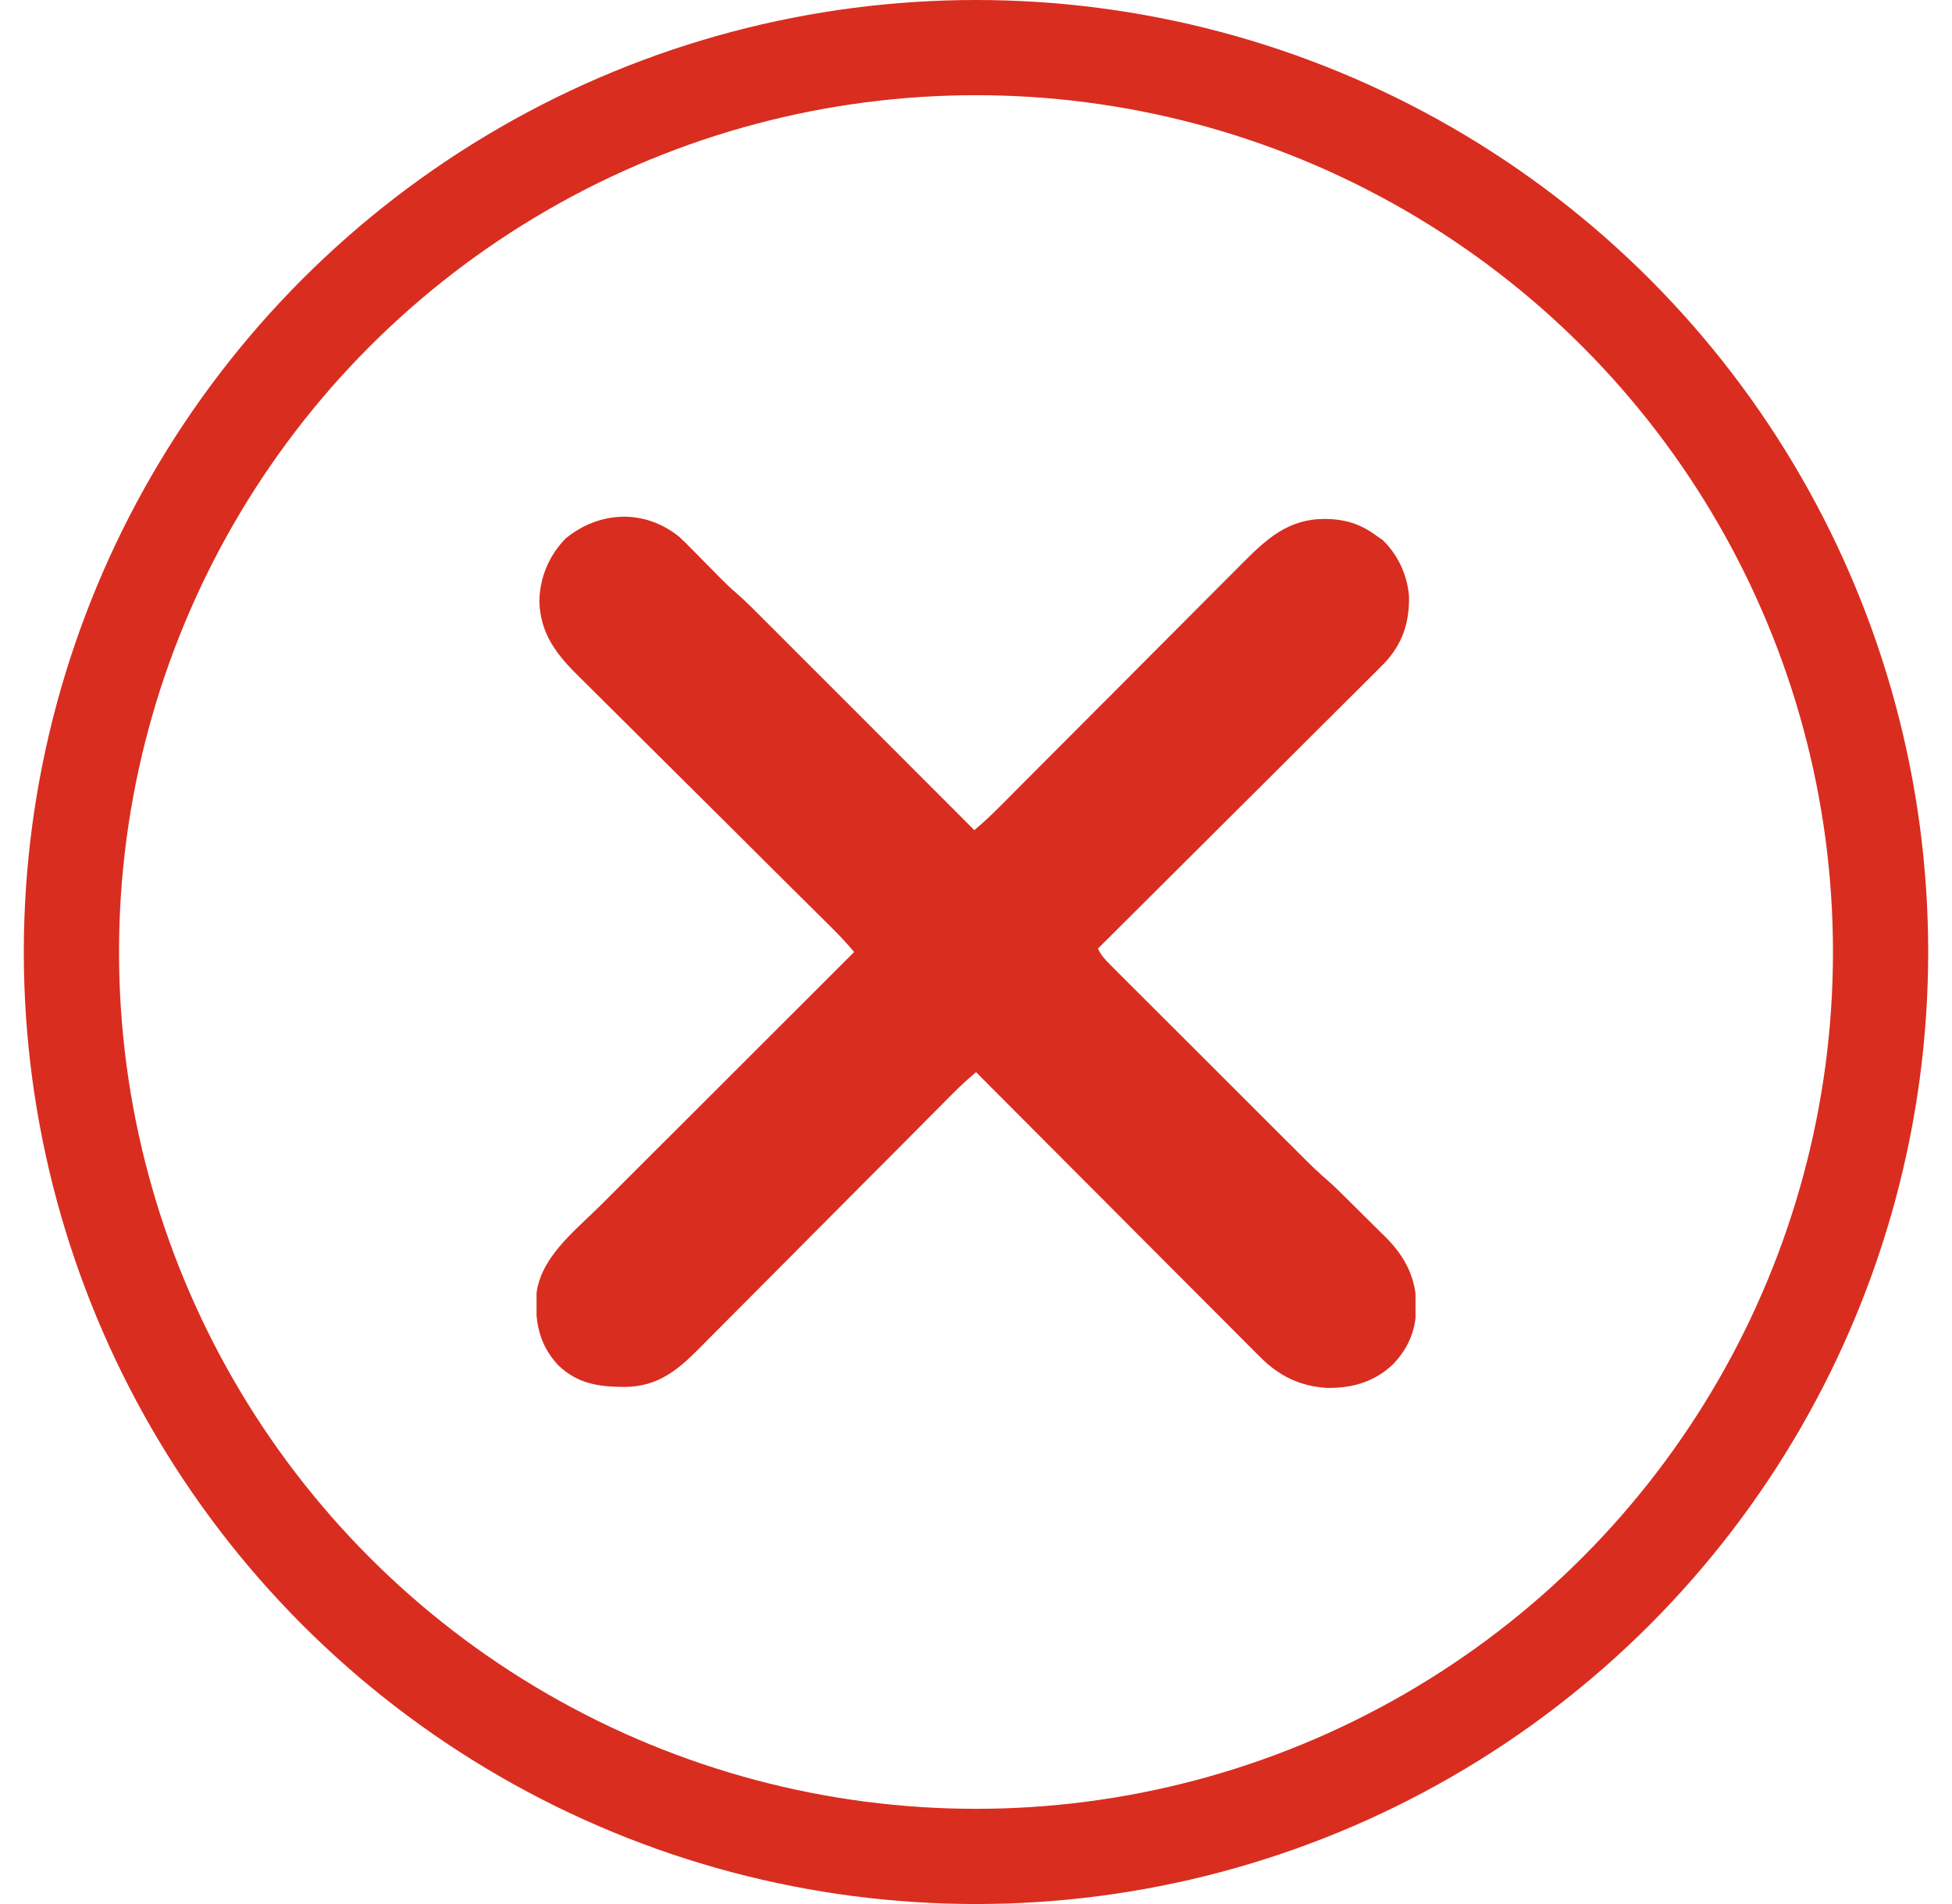 <svg width="41" height="40" viewBox="0 0 41 40" fill="none" xmlns="http://www.w3.org/2000/svg">
<circle cx="20.5" cy="20" r="19" stroke="#D92D20" stroke-width="2"/>
<g clip-path="url(#clip0_759_10572)">
<path d="M14.263 11.274C14.351 11.354 14.434 11.438 14.517 11.523C14.552 11.558 14.552 11.558 14.587 11.593C14.659 11.666 14.731 11.739 14.804 11.813C14.876 11.886 14.948 11.959 15.02 12.032C15.065 12.077 15.11 12.123 15.154 12.168C15.255 12.27 15.357 12.368 15.467 12.46C15.691 12.656 15.899 12.87 16.109 13.081C16.157 13.128 16.204 13.176 16.252 13.223C16.381 13.352 16.509 13.481 16.638 13.61C16.772 13.744 16.907 13.879 17.042 14.014C17.296 14.269 17.551 14.524 17.806 14.778C18.096 15.069 18.386 15.359 18.676 15.649C19.272 16.246 19.868 16.843 20.465 17.44C20.641 17.293 20.806 17.139 20.968 16.976C20.992 16.952 21.016 16.928 21.041 16.904C21.12 16.824 21.2 16.744 21.279 16.664C21.337 16.606 21.394 16.549 21.451 16.491C21.575 16.367 21.698 16.244 21.821 16.12C22.016 15.924 22.211 15.729 22.406 15.533C22.68 15.259 22.954 14.985 23.227 14.71C23.253 14.684 23.253 14.684 23.28 14.658C23.561 14.376 23.842 14.094 24.122 13.812C24.411 13.522 24.7 13.232 24.989 12.943C25.183 12.748 25.377 12.554 25.57 12.359C25.691 12.238 25.812 12.117 25.933 11.996C25.989 11.94 26.044 11.884 26.1 11.828C26.602 11.322 27.058 10.908 27.802 10.902C28.25 10.902 28.579 11.003 28.938 11.274C28.969 11.295 29.001 11.316 29.033 11.337C29.362 11.649 29.564 12.086 29.595 12.537C29.603 13.088 29.455 13.533 29.075 13.934C28.941 14.071 28.805 14.206 28.669 14.34C28.608 14.402 28.547 14.463 28.485 14.524C28.337 14.672 28.189 14.82 28.04 14.967C27.867 15.139 27.694 15.312 27.521 15.484C27.213 15.792 26.905 16.099 26.597 16.406C26.297 16.704 25.998 17.002 25.699 17.3C25.68 17.319 25.662 17.337 25.643 17.356C25.55 17.448 25.457 17.541 25.365 17.633C24.597 18.399 23.829 19.164 23.061 19.928C23.125 20.065 23.204 20.153 23.312 20.26C23.331 20.279 23.349 20.297 23.368 20.316C23.43 20.378 23.492 20.44 23.553 20.502C23.598 20.546 23.642 20.59 23.686 20.635C23.807 20.755 23.927 20.876 24.048 20.996C24.174 21.122 24.301 21.248 24.427 21.375C24.639 21.587 24.851 21.799 25.064 22.01C25.309 22.255 25.553 22.5 25.798 22.744C26.059 23.005 26.32 23.266 26.581 23.527C26.657 23.602 26.732 23.677 26.806 23.752C26.925 23.87 27.043 23.988 27.161 24.106C27.205 24.149 27.248 24.193 27.291 24.236C27.491 24.436 27.691 24.634 27.907 24.818C27.98 24.881 28.05 24.948 28.119 25.016C28.146 25.042 28.172 25.068 28.2 25.095C28.227 25.123 28.255 25.15 28.284 25.178C28.313 25.207 28.342 25.237 28.373 25.267C28.434 25.328 28.496 25.389 28.558 25.451C28.62 25.513 28.683 25.575 28.746 25.637C28.838 25.727 28.929 25.818 29.021 25.909C29.048 25.936 29.076 25.963 29.105 25.991C29.514 26.402 29.743 26.845 29.75 27.428C29.744 27.923 29.602 28.299 29.259 28.662C28.871 29.029 28.413 29.162 27.886 29.158C27.314 29.129 26.857 28.905 26.459 28.499C26.433 28.474 26.407 28.448 26.38 28.422C26.295 28.336 26.21 28.251 26.125 28.165C26.064 28.104 26.002 28.042 25.941 27.98C25.791 27.831 25.643 27.682 25.494 27.532C25.321 27.358 25.147 27.184 24.974 27.011C24.664 26.701 24.355 26.391 24.046 26.081C23.746 25.779 23.446 25.478 23.146 25.177C23.128 25.159 23.109 25.14 23.09 25.121C22.997 25.028 22.904 24.935 22.811 24.842C22.04 24.07 21.27 23.297 20.501 22.524C20.322 22.674 20.155 22.829 19.991 22.995C19.966 23.02 19.942 23.044 19.916 23.07C19.835 23.152 19.753 23.235 19.671 23.317C19.612 23.377 19.553 23.436 19.494 23.495C19.367 23.622 19.241 23.75 19.114 23.878C18.913 24.079 18.713 24.281 18.512 24.483C18.478 24.517 18.443 24.551 18.409 24.586C18.357 24.638 18.305 24.69 18.253 24.742C18.058 24.939 17.862 25.135 17.667 25.331C17.649 25.349 17.631 25.367 17.613 25.385C17.324 25.676 17.035 25.966 16.746 26.257C16.449 26.556 16.152 26.855 15.854 27.154C15.687 27.321 15.521 27.488 15.354 27.656C15.198 27.814 15.041 27.972 14.883 28.129C14.826 28.187 14.769 28.244 14.712 28.302C14.246 28.775 13.83 29.126 13.137 29.137C12.592 29.136 12.146 29.079 11.733 28.689C11.344 28.278 11.248 27.832 11.259 27.283C11.296 26.449 12.067 25.869 12.615 25.322C12.673 25.263 12.732 25.205 12.79 25.147C12.947 24.99 13.104 24.833 13.261 24.676C13.426 24.511 13.591 24.346 13.755 24.182C14.031 23.906 14.307 23.63 14.584 23.355C14.868 23.071 15.152 22.787 15.436 22.503C15.453 22.485 15.471 22.468 15.489 22.45C15.577 22.362 15.665 22.274 15.753 22.186C16.482 21.457 17.211 20.729 17.941 20C17.791 19.822 17.636 19.654 17.47 19.491C17.445 19.466 17.42 19.442 17.395 19.416C17.313 19.334 17.23 19.253 17.148 19.171C17.088 19.112 17.029 19.053 16.97 18.994C16.842 18.868 16.715 18.741 16.587 18.615C16.385 18.414 16.184 18.214 15.982 18.013C15.948 17.979 15.913 17.945 15.879 17.91C15.809 17.841 15.74 17.771 15.67 17.702C15.491 17.524 15.312 17.346 15.134 17.168C15.107 17.142 15.107 17.142 15.079 17.114C14.789 16.825 14.498 16.537 14.208 16.249C13.908 15.952 13.61 15.655 13.311 15.357C13.144 15.19 12.976 15.024 12.809 14.858C12.65 14.701 12.493 14.544 12.336 14.387C12.278 14.33 12.22 14.273 12.162 14.216C11.693 13.754 11.351 13.319 11.329 12.638C11.336 12.134 11.53 11.671 11.883 11.31C12.598 10.728 13.539 10.693 14.263 11.274Z" fill="#D92D20"/>
</g>
<defs>
<clipPath id="clip0_759_10572">
<rect width="18.462" height="18.462" fill="white" transform="translate(11.27 10.77)"/>
</clipPath>
</defs>
</svg>
